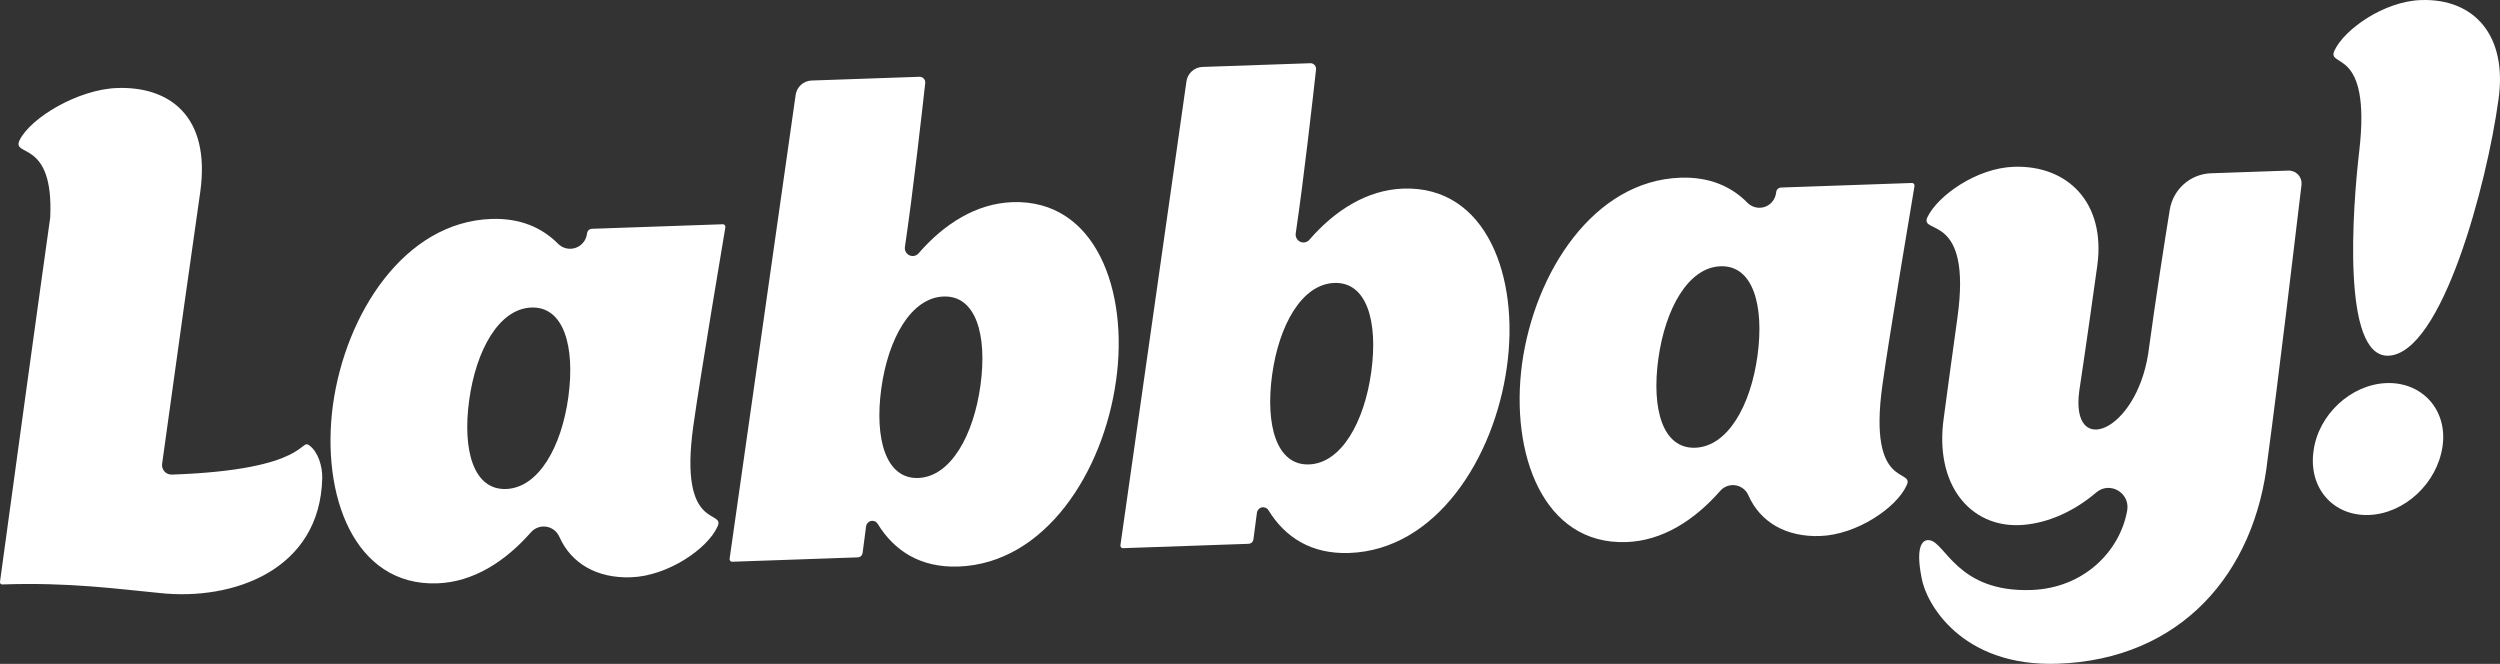 <svg width="177" height="47" viewBox="0 0 177 47" fill="none" xmlns="http://www.w3.org/2000/svg">
<rect x="0" y="0" width="177" height="47" fill="#333333" stroke="none"/>
<path d="M11.287 41.983C8.37 41.707 4.93 41.213 0.154 41.379C0.154 41.379 -0.033 41.385 0.005 41.148C3.1 18.489 3.556 15.454 3.555 15.406C3.826 9.783 0.78 11.162 1.392 9.914C2.181 8.33 5.533 6.327 8.296 6.231C11.948 6.104 14.927 8.171 14.18 13.575C13.708 16.808 12.377 26.333 11.478 32.836C11.464 32.934 11.472 33.033 11.501 33.127C11.53 33.221 11.578 33.307 11.644 33.38C11.709 33.453 11.79 33.511 11.88 33.549C11.969 33.587 12.067 33.606 12.164 33.602C21.998 33.261 21.212 30.929 21.938 31.564C22.517 32.016 22.832 32.996 22.815 33.846C22.669 40.361 16.511 42.557 11.287 41.983Z" fill="white"/>
<path d="M50.785 37.31C50.089 38.844 47.297 40.781 44.675 40.872C42.283 40.955 40.442 39.907 39.6 38C39.518 37.814 39.391 37.652 39.231 37.528C39.071 37.404 38.883 37.322 38.683 37.291C38.484 37.259 38.28 37.278 38.09 37.347C37.9 37.415 37.73 37.53 37.595 37.681C35.753 39.779 33.489 41.213 30.953 41.301C25.053 41.505 22.715 35.029 23.571 28.677C24.468 22.182 28.647 15.715 34.782 15.502C36.805 15.432 38.358 16.1 39.5 17.248C39.657 17.41 39.856 17.524 40.074 17.578C40.292 17.632 40.52 17.623 40.734 17.554C40.947 17.485 41.137 17.357 41.282 17.184C41.427 17.012 41.522 16.803 41.555 16.579C41.563 16.523 41.568 16.494 41.568 16.494C41.579 16.418 41.615 16.349 41.67 16.297C41.738 16.235 41.826 16.2 41.918 16.198L51.204 15.876C51.229 15.881 51.253 15.891 51.274 15.905C51.295 15.919 51.313 15.938 51.327 15.96C51.341 15.981 51.35 16.005 51.355 16.03C51.359 16.056 51.358 16.082 51.353 16.107C51.353 16.107 49.529 26.927 49.082 30.198C48.034 37.736 51.443 36.013 50.785 37.31ZM40.241 28.099C40.725 24.543 39.922 21.693 37.627 21.773C35.333 21.852 33.701 24.787 33.217 28.342C32.732 31.898 33.534 34.7 35.828 34.621C38.123 34.541 39.756 31.654 40.241 28.099Z" fill="white"/>
<path d="M79.018 26.938C78.121 33.433 73.988 39.898 67.854 40.111C65.164 40.205 63.306 38.994 62.138 37.083C62.089 37.005 62.018 36.944 61.934 36.909C61.849 36.873 61.756 36.864 61.667 36.884C61.577 36.903 61.496 36.95 61.434 37.018C61.372 37.085 61.332 37.17 61.32 37.261C61.152 38.499 61.07 39.167 61.07 39.167C61.058 39.242 61.022 39.312 60.967 39.364C60.899 39.426 60.811 39.461 60.719 39.462L51.808 39.772C51.783 39.767 51.759 39.757 51.738 39.742C51.717 39.728 51.699 39.71 51.685 39.688C51.671 39.666 51.661 39.642 51.657 39.617C51.653 39.592 51.653 39.566 51.659 39.541L56.332 6.72C56.371 6.444 56.506 6.19 56.712 6.004C56.919 5.818 57.184 5.71 57.461 5.701L65.097 5.436C65.154 5.434 65.21 5.444 65.263 5.466C65.316 5.488 65.363 5.521 65.402 5.563C65.441 5.606 65.471 5.656 65.488 5.71C65.506 5.765 65.512 5.823 65.506 5.88C65.317 7.593 64.633 13.703 64.068 17.484C64.05 17.604 64.072 17.726 64.129 17.833C64.186 17.939 64.276 18.025 64.386 18.075C64.495 18.126 64.618 18.139 64.736 18.114C64.853 18.088 64.96 18.025 65.038 17.933C66.853 15.835 69.14 14.401 71.683 14.313C77.583 14.108 79.92 20.585 79.018 26.938ZM69.419 27.271C69.903 23.716 69.102 20.913 66.807 20.993C64.513 21.072 62.879 23.96 62.395 27.515C61.91 31.07 62.714 33.92 65.008 33.841C67.303 33.761 68.934 30.826 69.419 27.271Z" fill="white"/>
<path d="M106.687 25.978C105.79 32.473 101.658 38.938 95.523 39.151C92.834 39.244 90.975 38.034 89.807 36.123C89.759 36.045 89.687 35.984 89.603 35.949C89.519 35.913 89.425 35.904 89.336 35.924C89.247 35.943 89.165 35.99 89.103 36.058C89.041 36.125 89.002 36.21 88.99 36.301C88.821 37.538 88.739 38.207 88.739 38.207C88.728 38.282 88.691 38.352 88.636 38.404C88.568 38.466 88.48 38.501 88.388 38.502L79.477 38.811C79.452 38.807 79.428 38.797 79.407 38.782C79.386 38.768 79.368 38.749 79.354 38.728C79.34 38.706 79.331 38.682 79.326 38.657C79.322 38.632 79.323 38.606 79.329 38.581L84.001 5.76C84.041 5.484 84.175 5.23 84.382 5.044C84.588 4.857 84.853 4.75 85.13 4.74L92.766 4.476C92.823 4.473 92.88 4.484 92.933 4.506C92.985 4.528 93.033 4.561 93.072 4.603C93.11 4.645 93.14 4.695 93.158 4.75C93.176 4.805 93.182 4.862 93.175 4.92C92.987 6.633 92.302 12.743 91.737 16.525C91.72 16.644 91.741 16.767 91.798 16.873C91.855 16.98 91.945 17.065 92.055 17.116C92.164 17.166 92.287 17.18 92.405 17.154C92.522 17.128 92.628 17.065 92.707 16.973C94.522 14.875 96.809 13.441 99.352 13.353C105.252 13.148 107.589 19.625 106.687 25.978ZM97.088 26.311C97.573 22.756 96.771 19.953 94.476 20.033C92.182 20.112 90.549 23 90.064 26.555C89.58 30.11 90.383 32.96 92.677 32.881C94.972 32.801 96.603 29.866 97.088 26.311Z" fill="white"/>
<path d="M134.976 34.389C134.28 35.922 131.488 37.859 128.866 37.95C126.468 38.033 124.624 36.98 123.784 35.063C123.703 34.879 123.578 34.718 123.419 34.595C123.26 34.472 123.073 34.391 122.875 34.36C122.678 34.329 122.475 34.348 122.287 34.415C122.098 34.483 121.93 34.598 121.797 34.748C119.952 36.852 117.684 38.291 115.144 38.379C109.244 38.584 106.906 32.107 107.761 25.756C108.658 19.261 112.838 12.794 118.973 12.581C121.009 12.51 122.568 13.187 123.713 14.349C123.868 14.508 124.064 14.621 124.279 14.675C124.495 14.728 124.72 14.72 124.931 14.652C125.142 14.583 125.33 14.457 125.473 14.286C125.616 14.116 125.709 13.909 125.741 13.688C125.753 13.612 125.759 13.572 125.759 13.572C125.77 13.497 125.806 13.427 125.861 13.375C125.929 13.313 126.017 13.278 126.109 13.277L135.395 12.954C135.42 12.959 135.444 12.969 135.465 12.984C135.486 12.998 135.504 13.017 135.518 13.038C135.532 13.06 135.541 13.084 135.546 13.109C135.55 13.134 135.549 13.16 135.544 13.185C135.544 13.185 133.72 24.005 133.273 27.276C132.225 34.814 135.634 33.092 134.976 34.389ZM124.432 25.177C124.916 21.622 124.113 18.772 121.818 18.851C119.524 18.931 117.892 21.866 117.408 25.421C116.923 28.976 117.725 31.779 120.019 31.699C122.314 31.62 123.947 28.732 124.432 25.177Z" fill="white"/>
<path d="M145.686 46.991C138.849 47.228 136.346 42.692 136.049 40.909C135.593 38.613 136.14 38.169 136.611 38.248C137.742 38.397 138.57 41.954 143.815 41.772C147.561 41.642 150.094 39.006 150.603 36.158L150.61 36.114C150.802 34.879 149.366 34.057 148.418 34.864C146.546 36.457 144.561 37.122 142.95 37.178C139.485 37.298 136.942 34.32 137.62 29.579C137.878 27.588 138.104 26.023 138.589 22.468C139.637 14.93 135.853 16.666 136.464 15.371C137.207 13.835 139.952 11.9 142.574 11.809C146.367 11.677 149.085 14.319 148.492 18.775C148.267 20.387 147.706 24.416 147.211 27.689C146.581 32.429 151.205 30.617 152.089 25.066C152.649 20.964 153.238 17.201 153.619 14.851C153.733 14.147 154.086 13.505 154.618 13.034C155.15 12.563 155.828 12.292 156.537 12.268L162.016 12.078C162.147 12.073 162.276 12.097 162.397 12.148C162.517 12.198 162.625 12.275 162.713 12.371C162.802 12.468 162.868 12.582 162.908 12.707C162.949 12.832 162.961 12.964 162.946 13.095C162.545 16.485 161.268 27.198 160.553 32.463C159.669 40.656 154.349 46.69 145.686 46.991Z" fill="white"/>
<path d="M167.709 36.461C165.18 36.548 163.422 34.534 163.799 31.926C164.131 29.366 166.446 27.21 168.975 27.122C171.504 27.035 173.309 29.048 172.93 31.609C172.553 34.217 170.238 36.373 167.709 36.461ZM169.094 25.184C165.77 25.299 166.568 14.656 167.037 10.677C167.9 3.193 164.676 4.861 165.287 3.566C165.985 2.08 168.775 0.096 171.397 0.005C175.19 -0.127 177.534 2.528 176.895 7.032C176.076 13.053 172.887 25.052 169.094 25.184Z" fill="white"/>
</svg>
